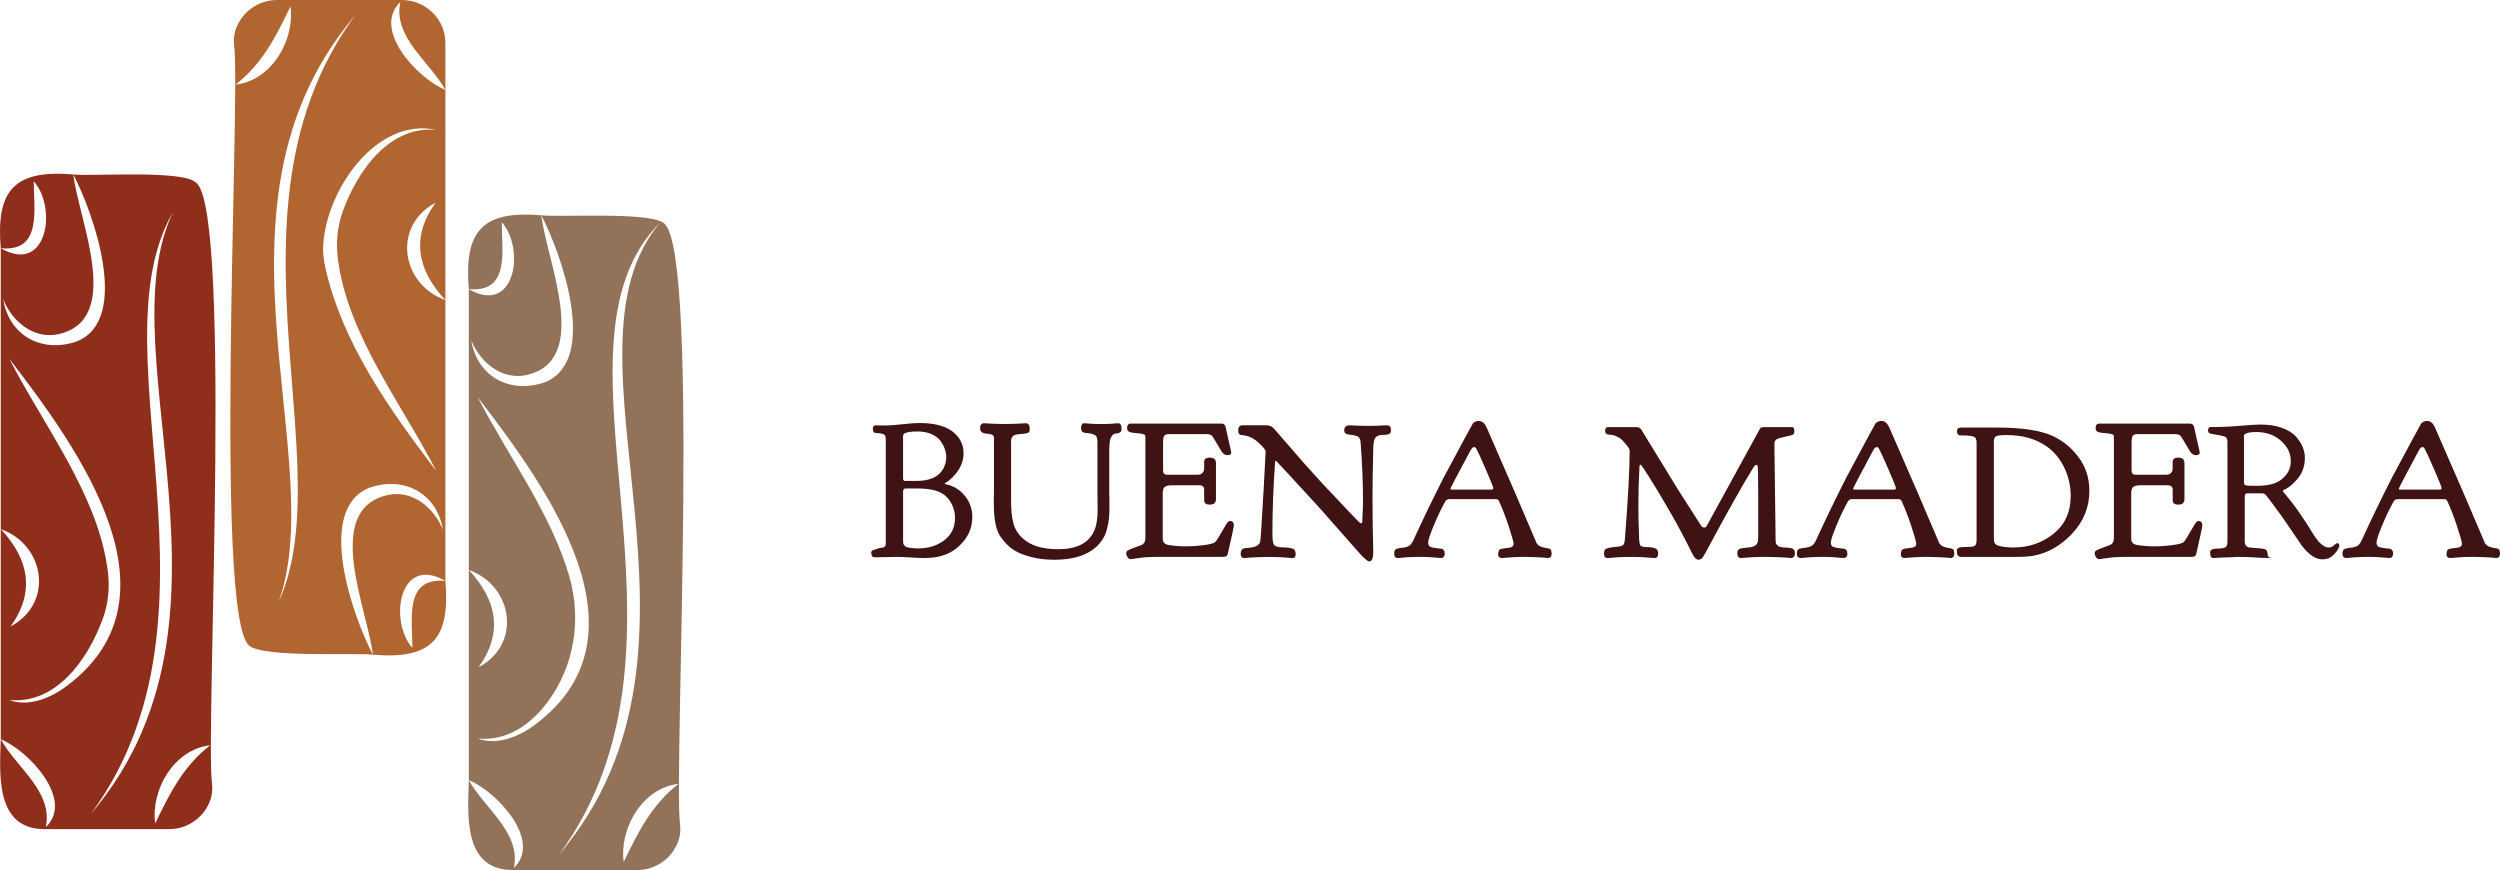 <?xml version="1.0" encoding="UTF-8"?>
<svg id="Capa_2" data-name="Capa 2" xmlns="http://www.w3.org/2000/svg" viewBox="0 0 2759.55 960.31">
  <defs>
    <style>
      .cls-1 {
        fill: #3f1214;
      }

      .cls-2 {
        fill: #902e1c;
      }

      .cls-3 {
        fill: #b16531;
      }

      .cls-4 {
        fill: #927259;
      }
    </style>
  </defs>
  <g id="Capa_1-2" data-name="Capa 1">
    <g>
      <g>
        <path class="cls-2" d="m212.61,200.42c-123.81,145.47,84.44,466.68-112.21,697.88,173.45-236.19-23.68-557.93,115.66-696.96-15.31-14.07-115.56-6.47-135.17-8.79,21.53,40.95,64.24,159.76,4.12,184.22-38.73,13.58-75.01-6.33-81.44-46.29,9.75,24.17,33.31,44.08,60.41,38.47,72.98-15.64,22.72-126.47,16.91-176.4C15.2,186.95-4.5,210.64.83,273.96c46.06,4.63,36.34-43.3,36.42-73.87,26.33,29.77,14.6,103.62-36.42,73.87v310.07c49.2,17.5,58.76,82.1,10.84,107.43,27.37-38.02,20.36-74.27-10.84-107.43v231.93c30.06,12.23,81.66,66.48,49.79,96.98,8.12-39.03-32.47-65.65-49.79-96.98-1.1,37.56-6.6,99.2,48.2,99.25,0,0,137.51,0,137.51,0,21.9,0,40.5-14.55,46.31-34.31,1.62-5.51,1.76-11.32,1.06-17.01-7.27-58.47,24.37-667.67-21.3-663.48ZM67.86,761.39c-16.55,10.74-38.36,18.57-57.64,11.31,51.38,4.8,86.42-43.82,103.14-89.42,6-16.35,7.89-33.95,5.84-51.25-10.05-84.73-70.63-161.29-108.98-236.11,76.35,99.42,199.24,267.12,57.64,365.47Zm103.41,147.55c-4.89-37.28,20.8-81.75,60.74-86.3-30.01,23.26-44.9,53.71-60.74,86.3Z"/>
        <path class="cls-4" d="m729.05,245.18c-123.83,145.45,84.61,466.93-111.95,698.11,0,0-.01,0,0,0,173.36-236.17-27.4-559.1,111.96-698.1,0,0,7.18,3.69,3.17.75-16.77-12.3-115.08-5.97-134.72-8.29,0,0,0,0,0,0,21.54,40.96,64.33,159.76,4.12,184.22-38.73,13.65-75-6.31-81.46-46.24,0,0,0,0,0,0,9.77,24.16,33.32,44.04,60.41,38.43,73.02-15.6,22.72-126.46,16.91-176.4,0,0,0,0,0,0-65.75-5.61-85.3,17.96-80.01,81.41,0,0,0,0,0,0,46.01,4.6,36.27-43.32,36.35-73.86,0,0,0,0,0,0,26.3,29.71,14.62,103.61-36.36,73.87,0,0,0,0,0,0v310.06s0,0,0,0c49.12,17.5,58.7,82.1,10.79,107.42,0,0,0,0,0,0,27.36-38.02,20.34-74.17-10.77-107.41,0,0,0,0,0,0v231.92s0,0,0,0c29.99,12.23,81.59,66.47,49.74,96.97,0,0,0,0,0,0,8.13-39-32.51-65.62-49.73-96.95,0,0,0,0,0,0-1.08,37.53-6.63,99.18,48.14,99.24,0,0,137.77,0,137.77,0,21.8,0,40.33-14.57,46.12-34.35,1.61-5.51,1.75-11.32,1.04-17.01-7.28-58.5,24.18-667.93-21.5-663.78,0,0,0,0,0,0Zm-144.08,558.73c-16.48,10.74-38.36,18.57-57.64,11.31,32.22,3.01,58.02-14.99,76.9-40.07,29.85-39.66,37.93-91.58,24.09-139.25-20.22-69.64-68.53-134.14-100.97-197.41,0,0,0-.01,0,0,76.36,99.42,199.19,267.1,57.61,365.43Zm103.48,147.54c-4.96-37.27,20.72-81.72,60.65-86.28,0,0,0,0,0,0-29.99,23.26-44.89,53.7-60.64,86.27,0,0,0,0,0,0Z"/>
        <path class="cls-3" d="m491.65,47.45c0-26.1-21.6-47.45-48-47.45h-137.77c-21.84,0-40.43,14.54-46.25,34.29-1.63,5.52-1.77,11.34-1.07,17.04,7.17,58.53-24.79,667.02,20.65,662.88,123.85-145.57-83.81-466.05,112.83-697.29-173.39,236.27,21.96,556.42-117.38,695.47,15.37,13.92,117.35,7.99,136.97,10.28-21.54-40.89-64.33-159.71-4.19-184.17,38.74-13.65,75.03,6.33,81.46,46.29-9.76-24.18-33.32-44.16-60.43-38.47-72.98,15.6-22.72,126.5-16.84,176.35,65.79,5.59,85.33-18.09,80.02-81.42-46.09-4.42-36.25,43.34-36.43,73.95-26.2-29.75-14.71-103.49,36.43-73.95v-310.03c-49.16-17.48-58.79-82.05-10.84-107.44-27.45,38.03-20.3,74.25,10.84,107.44V99.27c-30.07-12.23-81.61-66.49-49.8-96.99-8.04,39.01,32.51,65.64,49.8,96.99v-51.81Zm-231.72,45.96c30.01-23.26,44.9-53.71,60.74-86.3,4.89,37.28-20.8,81.75-60.74,86.3Zm221.79,49.94c-51.31-4.79-86.32,43.64-103.07,89.2-6.06,16.49-7.97,34.24-5.88,51.68,10.15,84.66,70.61,161.13,108.95,235.9-51.37-67.78-103.75-140.74-122.67-224.87-1.85-8.24-2.76-16.68-2.25-25.1,3.71-61.38,59.1-141.04,124.92-126.81Z"/>
      </g>
      <g>
        <path class="cls-1" d="m977.5,469.63c4.33,0,10.59-.45,18.76-1.35,8.17-.9,14.36-1.35,18.56-1.35,15.49,0,27.36,2.86,35.59,8.6,8.79,6.43,13.19,14.68,13.19,24.75,0,6.55-1.89,12.75-5.67,18.61-3.78,5.85-8.67,10.66-14.69,14.42l-.63.56c0,.13.27.32.83.57,8.4,1.49,15.46,5.62,21.2,12.4,5.74,6.78,8.61,14.7,8.61,23.78s-2.72,17.79-8.17,24.97c-5.45,7.17-11.8,12.36-19.07,15.56-7.12,3.2-15.71,4.81-25.77,4.81-3.37,0-8.29-.21-14.75-.62-6.46-.42-11.37-.62-14.75-.62-2.37,0-6.19.07-11.47.21-5.28.14-9.59.21-12.93.21h-.42c-.83,0-1.49-.07-1.98-.19-.49-.13-.98-.58-1.46-1.35-.49-.77-.73-1.86-.73-3.28,0-1.54.51-2.51,1.52-2.89,1.01-.39,3.47-1.2,7.37-2.45,1.21-.14,2.15-.27,2.83-.42.94-.13,1.65-.3,2.12-.51s.94-.62,1.41-1.24c.47-.62.71-1.48.71-2.58v-115.68c0-2.62-.71-4.3-2.11-5.06-1.41-.76-3.92-1.27-7.54-1.55h-1c-2.42,0-3.62-1.69-3.62-5.08,0-2.29,1.26-3.43,3.77-3.43.14,0,.63.03,1.47.1s2.06.1,3.67.1h5.14Zm67,35.29c0-2.95-.49-5.93-1.47-8.95-.98-3.02-2.58-6.07-4.81-9.17-2.23-3.08-5.54-5.62-9.93-7.58-4.39-1.97-9.51-2.95-15.37-2.95-7.95,0-12.96.84-15.05,2.53-.7.56-1.05,1.48-1.05,2.74v46.58c0,1.83.76,2.74,2.3,2.74h12.33c15.05,0,25.01-4.57,29.89-13.71,2.09-4.21,3.14-8.29,3.14-12.23Zm-31.15,100.45c11.3,0,20.92-2.98,28.88-8.95,7.95-5.96,11.93-14.22,11.93-24.78,0-6.99-2.05-13.47-6.17-19.43-4.11-5.96-10.49-9.83-19.14-11.62-4.6-.96-10.6-1.44-17.99-1.44h-10.88c-2.09,0-3.14,1.1-3.14,3.29v54.29c0,1.51.1,2.67.31,3.5.21.83.8,1.68,1.78,2.57.97.89,2.44,1.47,4.39,1.74,4.18.55,7.53.83,10.03.83Z"/>
        <path class="cls-1" d="m1238.07,473.36c0,2.11-.72,3.51-2.15,4.18-1.43.68-2.96,1.02-4.58,1.02s-3.15,1.15-4.58,3.44c-1.43,2.29-2.15,6-2.15,11.13,0,.28-.03.7-.1,1.25-.07.56-.1.9-.1,1.04v48.14c0,1.11.03,2.77.11,4.98.07,2.21.1,3.87.1,4.98v6.85c0,4.57-.18,8.61-.54,12.14-.35,3.53-1.14,7.58-2.35,12.14-1.22,4.57-3.21,8.78-5.99,12.66-2.78,3.87-6.31,7.26-10.59,10.17-10.13,6.92-23.9,10.37-41.31,10.37-9.61,0-18.29-1.03-26.02-3.1-7.73-2.07-13.72-4.44-17.97-7.13-4.25-2.69-7.98-5.93-11.18-9.72-3.2-3.79-5.33-6.82-6.38-9.1-1.04-2.27-1.91-4.65-2.61-7.14-1.81-6.48-2.71-15.51-2.71-27.08,0-1.8.03-4.51.1-8.12.07-3.61.11-6.32.11-8.12v-53.73c0-.83-.04-1.56-.11-2.18-.07-.62-.32-1.11-.76-1.46-.43-.34-.72-.66-.86-.94-.15-.28-.65-.49-1.52-.62s-1.4-.24-1.62-.31c-.22-.07-.93-.18-2.16-.32-1.22-.14-1.98-.21-2.27-.21-4.03-.61-6.04-2.49-6.04-5.66,0-3.84,1.47-5.75,4.41-5.75.42,0,1.54.07,3.36.21,1.82.14,4.38.28,7.67.42,3.29.14,6.83.21,10.61.21h1.26c4.06,0,7.84-.07,11.35-.21,3.5-.14,6.23-.28,8.19-.42,1.96-.14,3.15-.21,3.57-.21,2.91,0,4.37,2.07,4.37,6.21,0,1.21-.14,2.2-.43,2.95s-.89,1.29-1.82,1.59c-.93.31-1.79.53-2.57.66-.79.14-2.11.28-3.97.42-1.86.14-3.42.28-4.71.42-4.72.56-7.07,3.05-7.07,7.5v66.63c0,9.44.84,17.42,2.52,23.95,1.68,6.53,5.26,12.22,10.73,17.07,8.56,7.78,21.46,11.67,38.72,11.67,20.05,0,33.17-6.46,39.34-19.37,2.81-5.83,4.21-13.74,4.21-23.74v-2.91c0-1.52-.03-3.75-.1-6.66-.07-2.91-.1-5.14-.1-6.66v-57.89c0-2.49-.2-4.48-.6-5.93-.4-1.46-1.42-2.53-3.07-3.23-1.66-.69-2.88-1.11-3.67-1.25s-2.91-.42-6.35-.83c-2.91-.31-4.37-2.07-4.37-5.29,0-3.53,1.25-5.29,3.75-5.29.27,0,1.19.07,2.77.21,1.58.14,3.69.29,6.32.46,2.64.17,5.76.25,9.38.25s6.77-.09,9.44-.25c2.67-.17,4.82-.32,6.43-.46,1.61-.14,2.54-.21,2.81-.21,2.54,0,3.82,2.07,3.82,6.21Z"/>
        <path class="cls-1" d="m1335.46,505.13c4.5,0,6.74,2.03,6.74,6.09v39.7c0,4.06-2.25,6.09-6.74,6.09-4.18,0-6.27-1.57-6.27-4.7v-11.76c0-3.28-1.89-4.92-5.67-4.92h-29.6c-1.54,0-2.8.07-3.78.21-.98.14-2.07.45-3.25.94-1.19.49-2.07,1.36-2.62,2.62-.56,1.26-.84,2.86-.84,4.82v49.23c0,1.54.11,2.76.32,3.66.21.91.84,1.82,1.89,2.73,1.05.9,2.55,1.5,4.52,1.78,6.3.98,13.01,1.47,20.15,1.47,4.76,0,10.64-.42,17.63-1.26,7-.83,11.41-1.96,13.23-3.35,1.26-.98,3.78-4.85,7.56-11.63,3.78-6.77,6.23-10.51,7.35-11.21.84-.42,1.54-.63,2.1-.63.98,0,1.85.42,2.62,1.26.77.83,1.15,2.02,1.15,3.55v.21c0,1.25-2.17,11.42-6.51,30.51-.28,1.67-.88,2.79-1.79,3.34s-2.49.83-4.72.83h-73.9c-6.44,0-12.42.42-17.95,1.25-5.53.83-8.43,1.25-8.71,1.25-1.68,0-2.98-.8-3.89-2.39-.91-1.59-1.37-2.87-1.37-3.84,0-1.52.56-2.63,1.68-3.33,1.12-.69,3.91-1.87,8.4-3.54,2.52-.97,4.62-1.73,6.3-2.28,3.22-1.11,4.83-3.88,4.83-8.31v-110.89c0-1.52-.35-2.49-1.05-2.91s-2.31-.83-4.83-1.25c-1.26-.14-2.8-.28-4.62-.43s-3.18-.3-4.09-.45c-.91-.15-1.86-.41-2.84-.78-.98-.37-1.68-.9-2.1-1.59s-.63-1.66-.63-2.91c0-3.18,1.4-4.77,4.2-4.77h99.85c2.38,0,3.92,1.18,4.62,3.55.56,2.65,1.36,6.34,2.41,11.08,1.05,4.74,1.96,8.74,2.73,12.01.77,3.27,1.15,5.05,1.15,5.33,0,1.94-1.47,2.91-4.41,2.91-2.24,0-4.27-1.23-6.09-3.7-6.3-10.83-9.88-16.73-10.73-17.69-1.28-1.23-3.35-1.85-6.19-1.85h-41.24c-2.85,0-4.67.69-5.45,2.08-.78,1.38-1.17,3.39-1.17,6.02v31.96c0,3.18,1.39,4.77,4.2,4.77h32.96c1.54,0,2.8-.11,3.78-.32.98-.21,1.96-.89,2.94-2.04.98-1.14,1.47-2.79,1.47-4.94v-6.87c0-3.15,2.09-4.72,6.27-4.72Z"/>
        <path class="cls-1" d="m1397,499.4v-.82c0-1.93-2.38-5.02-7.14-9.28-5.6-5.5-11.97-8.52-19.1-9.07-2.66,0-3.99-1.69-3.99-5.06,0-3.82,1.61-5.73,4.83-5.73h26.46c3.5,0,6.36,1.39,8.61,4.19l33.59,38.62,19.74,21.8c26.31,28.04,40.03,42.41,41.15,43.09.28.27.56.41.84.41,1.17,0,1.76-.69,1.76-2.06,0-1.65.08-4.02.25-7.11.17-3.1.29-5.92.38-8.46.08-2.54.13-4.92.13-7.11,0-18.97-.84-39.94-2.52-62.89-.14-4.12-1.1-6.73-2.88-7.83-1.78-1.1-5.33-1.92-10.67-2.47-3.15-.44-4.72-2.06-4.72-4.87,0-1.32.49-2.54,1.47-3.64.98-1.11,2.59-1.66,4.83-1.66.28,0,1.29.04,3.04.11,1.75.07,4.2.19,7.35.34,3.15.15,6.54.22,10.18.22s6.96-.07,9.97-.22c3.01-.15,5.39-.26,7.14-.34,1.75-.07,2.76-.11,3.04-.11,3.08,0,4.62,1.69,4.62,5.07,0,1.17-.14,2.13-.42,2.86-.28.74-.84,1.29-1.68,1.66s-1.51.59-1.99.66c-.49.07-1.44.15-2.84.22-1.4.07-2.38.11-2.94.11-3.64.27-6.12,1.37-7.45,3.3-1.33,1.93-2.07,5.71-2.2,11.34-.56,23.92-.84,42.2-.84,54.85,0,10.52.07,20.28.21,29.28.14,9,.28,16.02.42,21.08.14,5.05.21,8.13.21,9.24,0,7.07-1.47,10.61-4.41,10.61-1.76,0-5.4-3.09-10.92-9.26l-44.51-50.43c-31.49-34.36-47.38-51.55-47.66-51.55l-.84.82c-1.96,28.87-2.94,53.89-2.94,75.06v5.98c0,5.63.56,9.28,1.68,10.93,1.12,1.65,3.85,2.62,8.19,2.89,5.32,0,9.66.52,13.02,1.57,1.82.9,2.73,2.93,2.73,6.08,0,2.79-1.19,4.18-3.57,4.18-.14,0-.71-.04-1.68-.1-.98-.07-2.27-.17-3.89-.31-1.61-.14-3.46-.28-5.56-.42-2.1-.14-4.48-.24-7.14-.31-2.66-.07-5.32-.1-7.98-.1-4.2,0-8.4.1-12.6.31-4.2.21-7.56.38-10.08.52l-3.78.42c-2.94,0-4.41-1.47-4.41-4.4,0-3.36,1.05-5.42,3.15-6.19.84-.27,2.76-.51,5.77-.71,3.01-.2,5.6-.75,7.77-1.65,2.17-.9,3.74-2.37,4.72-4.43.56-1.37,1.89-21.11,3.99-59.18.84-16.22,1.54-29.56,2.1-40.01Z"/>
        <path class="cls-1" d="m1566.42,614.72c-2.38,0-4.76.03-7.14.1-2.38.07-4.48.17-6.3.31-1.82.14-3.43.27-4.83.42-1.4.14-2.52.24-3.36.31-.84.07-1.33.1-1.47.1-2.94,0-4.41-1.54-4.41-4.63,0-.73.03-1.36.1-1.87.07-.51.21-.99.42-1.44.21-.44.38-.81.52-1.1.14-.29.45-.55.95-.77.49-.22.8-.37.94-.44.14-.07.59-.18,1.37-.32.77-.14,1.26-.24,1.47-.32.21-.07.84-.18,1.89-.32,1.05-.14,1.71-.21,2-.21,3.36-.41,5.88-1.27,7.56-2.57,1.68-1.3,3.29-3.79,4.83-7.49,10.08-22.02,21-44.57,32.75-67.65,20.71-38.7,31.42-58.53,32.12-59.5.28-.27.7-.62,1.26-1.04,1.54-1.1,3.29-1.66,5.25-1.66,3.78,0,6.79,2.71,9.02,8.12l30.86,70.83c15.67,36.94,23.65,55.62,23.93,56.03,1.54,2.19,3.6,3.63,6.19,4.31,2.59.68,4.83,1.17,6.72,1.45,1.89.29,2.97,1.16,3.25,2.63.28,1.18.42,2.21.42,3.09,0,3.24-1.47,4.85-4.41,4.85l-3.57-.42c-2.38-.14-5.57-.31-9.55-.52-3.99-.21-7.87-.31-11.65-.31-4.62,0-8.82.1-12.6.31-3.78.21-6.75.42-8.92.62-2.17.21-3.47.31-3.89.31-2.94,0-4.41-1.25-4.41-3.75,0-.73.03-1.39.1-1.98.07-.59.21-1.14.42-1.66.21-.51.34-.92.42-1.21.07-.29.38-.59.94-.88.56-.29.98-.47,1.26-.55.28-.07.84-.18,1.68-.33.84-.15,1.5-.25,2-.33.49-.07,1.37-.18,2.62-.31,1.26-.14,2.31-.28,3.15-.42,2.94-.54,4.41-1.91,4.41-4.1,0-2.05-1.72-8.31-5.14-18.78-3.43-10.47-7.11-20.01-11.03-28.63-.56-1.37-1.82-2.05-3.78-2.05h-50.6c-2.24,0-3.85.82-4.83,2.46-4.9,8.89-9.27,18.09-13.12,27.6-3.85,9.51-5.77,15.43-5.77,17.75,0,2.46.81,4.07,2.42,4.82,1.61.76,4.44,1.34,8.5,1.75,1.26,0,2.17.07,2.73.21,3.08.29,4.62,2.13,4.62,5.52s-1.54,4.86-4.62,4.86c-.42,0-1.64-.1-3.67-.31-2.03-.21-4.83-.42-8.4-.62-3.57-.21-7.45-.31-11.65-.31Zm79.99-74.31c1.26,0,1.89-.55,1.89-1.66s-2.76-8.02-8.29-20.76c-5.53-12.73-9.07-20.41-10.6-23.04-.56-.97-1.33-1.45-2.31-1.45-1.26,0-2.59,1.25-3.99,3.74-14.7,27.4-22.04,41.44-22.04,42.14s.42,1.04,1.26,1.04h44.09Z"/>
        <path class="cls-1" d="m1921.76,615.97c-2.73,0-4.09-1.83-4.09-5.48,0-2.3.77-3.79,2.33-4.48,1.55-.69,4.02-1.17,7.41-1.45,2.26-.14,4.06-.34,5.4-.62,1.34-.27,2.68-.75,4.02-1.44,1.35-.68,2.33-1.75,2.97-3.19.64-1.44.95-3.26.95-5.45v-45.7c0-21.27-.21-32.52-.63-33.76-.14-.82-.64-1.24-1.47-1.24-.98,0-1.96.83-2.94,2.47-5.47,8.64-12.65,20.89-21.55,36.74-8.9,15.85-16.65,29.96-23.24,42.33-6.59,12.37-10.37,19.21-11.35,20.52-1.4,1.74-3.01,2.62-4.84,2.62-2.52,0-5.05-2.76-7.57-8.27-7.01-14.45-15.04-29.51-24.08-45.15-9.04-15.65-16.44-28-22.18-37.05-5.75-9.06-8.97-13.79-9.67-14.21-.14-.14-.35-.21-.63-.21-.56,0-.84.34-.84,1.03-.84,14.82-1.26,29.44-1.26,43.85,0,11.94.28,24.5.84,37.67.29,3.98.86,6.31,1.71,7,1.43.96,3.82,1.44,7.18,1.44s6.21.42,8.57,1.25c2.35.83,3.54,2.68,3.54,5.54,0,3.5-1.31,5.25-3.91,5.25-.15,0-.73-.04-1.74-.1-1.01-.07-2.35-.17-4.02-.31-1.66-.14-3.48-.28-5.44-.42-1.96-.14-4.31-.24-7.04-.31-2.73-.07-5.33-.1-7.79-.1s-5.06.03-7.81.1c-2.75.07-5.11.17-7.08.31-1.97.14-3.77.27-5.39.42-1.62.14-2.93.24-3.91.31-.99.07-1.55.1-1.69.1-2.67,0-4.01-1.67-4.01-5.02,0-1.05.1-1.92.32-2.6.21-.68.57-1.28,1.07-1.81.5-.53,1-.9,1.5-1.13.5-.23,1.31-.46,2.45-.68,1.14-.23,2.1-.42,2.89-.56.78-.15,2.03-.29,3.74-.43,1.71-.14,3.13-.28,4.28-.41,1.14-.14,2.14-.38,3-.72.85-.34,1.49-.68,1.92-1.03.42-.34.78-.96,1.07-1.85.28-.89.46-1.58.54-2.06.07-.48.18-1.37.32-2.68.14-1.3.21-2.23.21-2.78,3.36-43.23,5.04-74.66,5.04-94.28,0-1.65-.78-3.43-2.33-5.36-.13-.14-1.03-1.2-2.71-3.19-1.68-1.99-3.08-3.5-4.2-4.53-1.12-1.03-2.94-2.13-5.46-3.29-2.52-1.17-5.25-1.75-8.19-1.75-2.8-.4-4.2-1.69-4.2-3.85,0-1.35.24-2.4.73-3.14.49-.74.94-1.15,1.36-1.22.42-.07.98-.1,1.68-.1h30.73c2.49,0,4.28.88,5.38,2.63l40.8,66.64,25.02,39.08c.84,1.65,2.1,2.47,3.79,2.47,1.26,0,2.24-.75,2.94-2.26l58.44-106.73c.69-1.21,1.93-1.82,3.74-1.82h31.15c.7,0,1.22.03,1.58.1.34.07.7.47,1.05,1.22s.53,1.79.53,3.13c0,1.08-.18,1.96-.53,2.63-.35.68-1.05,1.22-2.1,1.63s-2.14.72-3.25.93c-1.12.21-2.73.55-4.83,1.03-2.1.48-4.13,1-6.09,1.54-3.5.82-5.25,2.88-5.25,6.17.27,23.33.52,43.03.73,59.09.21,16.06.34,26.66.42,31.8.07,5.15.1,9.02.1,11.63v1.44c0,2.33.07,4.01.21,5.04.14,1.03.78,2.1,1.91,3.19,1.13,1.1,2.9,1.79,5.3,2.05.99.14,2.23.24,3.71.31,1.48.07,2.58.14,3.29.22.71.08,1.55.19,2.54.34.99.15,1.66.38,2.02.68.35.3.78.68,1.27,1.14.49.46.81,1.03.95,1.71.14.68.21,1.48.21,2.4,0,1.54-.42,2.75-1.26,3.66-.84.9-1.9,1.36-3.16,1.36l-4-.42c-2.67-.14-6.21-.31-10.64-.52-4.42-.21-8.81-.31-13.16-.31-2.8,0-5.59.03-8.38.1-2.79.07-5.23.17-7.32.31-2.09.14-4.01.27-5.76.42-1.74.14-3.12.24-4.13.31-1,.07-1.58.1-1.72.1Z"/>
        <path class="cls-1" d="m2010.88,614.72c-2.38,0-4.76.03-7.14.1-2.38.07-4.48.17-6.3.31-1.82.14-3.43.27-4.83.42-1.4.14-2.52.24-3.36.31-.84.07-1.33.1-1.47.1-2.94,0-4.41-1.54-4.41-4.63,0-.73.03-1.36.1-1.87.07-.51.21-.99.42-1.44.21-.44.38-.81.52-1.1.14-.29.45-.55.95-.77.49-.22.8-.37.94-.44.14-.07.59-.18,1.37-.32.77-.14,1.26-.24,1.47-.32.21-.07.84-.18,1.89-.32,1.05-.14,1.71-.21,2-.21,3.36-.41,5.88-1.27,7.56-2.57,1.68-1.3,3.29-3.79,4.83-7.49,10.08-22.02,21-44.57,32.75-67.65,20.71-38.7,31.42-58.53,32.12-59.5.28-.27.7-.62,1.26-1.04,1.54-1.1,3.29-1.66,5.25-1.66,3.78,0,6.79,2.71,9.02,8.12l30.86,70.83c15.67,36.94,23.65,55.62,23.93,56.03,1.54,2.19,3.6,3.63,6.19,4.31,2.59.68,4.83,1.17,6.72,1.45,1.89.29,2.97,1.16,3.25,2.63.28,1.18.42,2.21.42,3.09,0,3.24-1.47,4.85-4.41,4.85l-3.57-.42c-2.38-.14-5.57-.31-9.55-.52-3.99-.21-7.87-.31-11.65-.31-4.62,0-8.82.1-12.6.31-3.78.21-6.75.42-8.92.62-2.17.21-3.47.31-3.89.31-2.94,0-4.41-1.25-4.41-3.75,0-.73.03-1.39.1-1.98.07-.59.21-1.14.42-1.66.21-.51.34-.92.42-1.21.07-.29.38-.59.94-.88.56-.29.98-.47,1.26-.55.28-.07.84-.18,1.68-.33.84-.15,1.5-.25,2-.33.49-.07,1.37-.18,2.62-.31,1.26-.14,2.31-.28,3.15-.42,2.94-.54,4.41-1.91,4.41-4.1,0-2.05-1.72-8.31-5.14-18.78-3.43-10.47-7.11-20.01-11.03-28.63-.56-1.37-1.82-2.05-3.78-2.05h-50.6c-2.24,0-3.85.82-4.83,2.46-4.9,8.89-9.27,18.09-13.12,27.6-3.85,9.51-5.77,15.43-5.77,17.75,0,2.46.81,4.07,2.42,4.82,1.61.76,4.44,1.34,8.5,1.75,1.26,0,2.17.07,2.73.21,3.08.29,4.62,2.13,4.62,5.52s-1.54,4.86-4.62,4.86c-.42,0-1.64-.1-3.67-.31-2.03-.21-4.83-.42-8.4-.62-3.57-.21-7.45-.31-11.65-.31Zm79.99-74.31c1.26,0,1.89-.55,1.89-1.66s-2.76-8.02-8.29-20.76c-5.53-12.73-9.07-20.41-10.6-23.04-.56-.97-1.33-1.45-2.31-1.45-1.26,0-2.59,1.25-3.99,3.74-14.7,27.4-22.04,41.44-22.04,42.14s.42,1.04,1.26,1.04h44.09Z"/>
        <path class="cls-1" d="m2160.15,475.97c0-2.7,1.6-4.05,4.8-4.05h38.77c27.79,0,48.42,3.08,61.91,9.24,11.54,5.35,21.19,13.29,28.97,23.83,7.78,10.55,11.68,22.8,11.68,36.77,0,17.88-6.26,33.54-18.76,46.98-12.51,13.44-26.9,21.69-43.15,24.73-5,.83-11.32,1.25-18.97,1.25h-60.45c-3.34,0-5-2.05-5-6.14,0-.85.07-1.52.21-2.01.14-.49.45-.92.95-1.27.49-.35.98-.63,1.47-.85.49-.21,1.26-.35,2.31-.42s2-.14,2.84-.21,2.1-.1,3.78-.1,3.15-.07,4.41-.21c2.38-.14,3.96-.8,4.72-1.97.77-1.17,1.15-3.07,1.15-5.7v-107.34c0-3.45-.94-5.59-2.83-6.42-1.89-.83-5.64-1.32-11.23-1.45h-3.57c-2.66,0-3.99-1.55-3.99-4.67Zm62.14,128.37c17.07,0,31.91-5.08,44.51-15.23,12.6-10.15,18.9-24.07,18.9-41.76,0-10.49-2.24-20.61-6.72-30.35-4.48-9.74-10.85-17.65-19.1-23.73-12.18-8.7-27.08-13.05-44.72-13.05-6.02,0-9.9.42-11.65,1.25-1.75.83-2.62,2.62-2.62,5.38v107.96c0,2.62.56,4.52,1.68,5.7,1.12,1.17,3.15,2.04,6.09,2.59,4.62.83,9.17,1.24,13.65,1.24Z"/>
        <path class="cls-1" d="m2404.51,505.13c4.5,0,6.74,2.03,6.74,6.09v39.7c0,4.06-2.25,6.09-6.74,6.09-4.18,0-6.27-1.57-6.27-4.7v-11.76c0-3.28-1.89-4.92-5.67-4.92h-29.6c-1.54,0-2.8.07-3.78.21-.98.14-2.07.45-3.25.94-1.19.49-2.07,1.36-2.62,2.62-.56,1.26-.84,2.86-.84,4.82v49.23c0,1.54.11,2.76.32,3.66.21.91.84,1.82,1.89,2.73,1.05.9,2.55,1.5,4.52,1.78,6.3.98,13.01,1.47,20.15,1.47,4.76,0,10.64-.42,17.63-1.26,7-.83,11.41-1.96,13.23-3.35,1.26-.98,3.78-4.85,7.56-11.63,3.78-6.77,6.23-10.51,7.35-11.21.84-.42,1.54-.63,2.1-.63.98,0,1.85.42,2.62,1.26.77.83,1.15,2.02,1.15,3.55v.21c0,1.25-2.17,11.42-6.51,30.51-.28,1.67-.88,2.79-1.79,3.34s-2.49.83-4.72.83h-73.9c-6.44,0-12.42.42-17.95,1.25-5.53.83-8.43,1.25-8.71,1.25-1.68,0-2.98-.8-3.89-2.39-.91-1.59-1.37-2.87-1.37-3.84,0-1.52.56-2.63,1.68-3.33,1.12-.69,3.91-1.87,8.4-3.54,2.52-.97,4.62-1.73,6.3-2.28,3.22-1.11,4.83-3.88,4.83-8.31v-110.89c0-1.52-.35-2.49-1.05-2.91s-2.31-.83-4.83-1.25c-1.26-.14-2.8-.28-4.62-.43s-3.18-.3-4.09-.45c-.91-.15-1.86-.41-2.84-.78-.98-.37-1.68-.9-2.1-1.59-.42-.69-.63-1.66-.63-2.91,0-3.18,1.4-4.77,4.2-4.77h99.85c2.38,0,3.92,1.18,4.62,3.55.56,2.65,1.36,6.34,2.41,11.08,1.05,4.74,1.96,8.74,2.73,12.01.77,3.27,1.15,5.05,1.15,5.33,0,1.94-1.47,2.91-4.41,2.91-2.24,0-4.27-1.23-6.09-3.7-6.3-10.83-9.88-16.73-10.73-17.69-1.28-1.23-3.35-1.85-6.19-1.85h-41.24c-2.85,0-4.67.69-5.45,2.08-.78,1.38-1.17,3.39-1.17,6.02v31.96c0,3.18,1.39,4.77,4.2,4.77h32.96c1.54,0,2.8-.11,3.78-.32.98-.21,1.96-.89,2.94-2.04.98-1.14,1.47-2.79,1.47-4.94v-6.87c0-3.15,2.09-4.72,6.27-4.72Z"/>
        <path class="cls-1" d="m2495.23,468.6c8.91,0,16.72,1.21,23.43,3.62,6.71,2.42,11.81,5.53,15.31,9.32,3.5,3.8,6.06,7.7,7.71,11.7,1.64,4.01,2.47,8.08,2.47,12.22,0,9.13-2.74,16.88-8.24,23.25-5.49,6.37-10.52,10.38-15.07,12.04-.7.45-1.05.82-1.05,1.12s.14.6.42.9c7.56,8.95,13.94,17.26,19.12,24.94,5.18,7.68,9.28,14.01,12.29,18.99,3.01,4.98,5.49,8.58,7.45,10.79,4.06,4.57,7.9,6.85,11.55,6.85,2.1,0,3.99-.8,5.67-2.39,1.68-1.59,2.87-2.39,3.57-2.39,1.54,0,2.31.83,2.31,2.49,0,2.35-1.79,5.5-5.35,9.44-3.57,3.94-8.09,5.92-13.54,5.92-7.28,0-14.84-5.12-22.67-15.36l-20.61-30.3c-12.18-16.88-18.83-25.67-19.94-26.36-.7-.55-1.89-.83-3.57-.83h-15.75c-1.96,0-2.94,1.04-2.94,3.11v49.82c0,4.15,1.82,6.43,5.46,6.85,1.25.14,2.72.28,4.4.42,1.68.14,2.97.24,3.89.31.91.07,1.96.14,3.15.21,1.19.07,2.1.17,2.73.31.63.14,1.33.31,2.1.52s1.33.45,1.68.73c.35.28.66.66.94,1.14s.49,1,.63,1.56c.14.55.21,1.17.21,1.87,0,3.04,1.74,4.57,5.21,4.57.17,0-1.9-.04-6.19-.1-4.29-.07-7.31-.17-9.06-.31-1.75-.14-3.73-.28-5.95-.42-2.22-.14-4.76-.24-7.63-.31-2.87-.07-5.7-.1-8.5-.1s-3.96.03-3.47.1c.49.07-1.95.17-7.31.31-5.37.14-8.95.27-10.77.42-1.81.14-3.23.24-4.23.31-1.01.07-1.59.1-1.72.1-2.52,0-3.78-1.94-3.78-5.81,0-.55.03-1.04.11-1.45.07-.42.21-.76.42-1.04.21-.28.42-.52.63-.73.21-.21.56-.38,1.05-.52s.95-.28,1.37-.42,1.05-.24,1.88-.31c.84-.07,1.54-.1,2.1-.1s1.44-.03,2.62-.1c1.19-.07,2.2-.17,3.05-.31,2.37-.28,3.95-1,4.72-2.18s1.16-2.94,1.16-5.29v-109.8c0-3.18-.91-5.16-2.73-5.92-1.82-.76-6.93-1.83-15.33-3.22-2.24-.42-3.36-1.59-3.36-3.53,0-2.63.98-3.94,2.94-3.94h7.35c6.72,0,15.26-.45,25.61-1.35,10.36-.9,17.71-1.35,22.04-1.35Zm33.38,40.35c0-8.63-3.64-16.13-10.92-22.5-7.28-6.37-16.24-9.55-26.88-9.55-6.58,0-10.85.76-12.81,2.27-.84.55-1.26,1.65-1.26,3.3v.21l.21.41v49.48c0,1.78.7,2.84,2.1,3.18,1.4.34,5.39.51,11.97.51,8.12,0,14.77-.96,19.95-2.87,4.89-1.92,9.06-5,12.49-9.24,3.42-4.24,5.14-9.31,5.14-15.2Z"/>
        <path class="cls-1" d="m2613.22,614.72c-2.38,0-4.76.03-7.14.1-2.38.07-4.48.17-6.3.31-1.82.14-3.43.27-4.83.42-1.4.14-2.52.24-3.36.31-.84.07-1.33.1-1.47.1-2.94,0-4.41-1.54-4.41-4.63,0-.73.03-1.36.1-1.87s.21-.99.42-1.44c.21-.44.38-.81.52-1.1.14-.29.45-.55.95-.77.49-.22.8-.37.94-.44.14-.07.59-.18,1.37-.32.77-.14,1.26-.24,1.47-.32.21-.07.84-.18,1.89-.32,1.05-.14,1.71-.21,2-.21,3.36-.41,5.88-1.27,7.56-2.57,1.68-1.3,3.29-3.79,4.83-7.49,10.08-22.02,21-44.57,32.75-67.65,20.71-38.7,31.42-58.53,32.12-59.5.28-.27.7-.62,1.26-1.04,1.54-1.1,3.29-1.66,5.25-1.66,3.78,0,6.79,2.71,9.02,8.12l30.86,70.83c15.67,36.94,23.65,55.62,23.93,56.03,1.54,2.19,3.6,3.63,6.19,4.31,2.59.68,4.83,1.17,6.72,1.45,1.89.29,2.97,1.16,3.25,2.63.28,1.18.42,2.21.42,3.09,0,3.24-1.47,4.85-4.41,4.85l-3.57-.42c-2.38-.14-5.57-.31-9.55-.52-3.99-.21-7.87-.31-11.65-.31-4.62,0-8.82.1-12.6.31-3.78.21-6.75.42-8.92.62-2.17.21-3.47.31-3.89.31-2.94,0-4.41-1.25-4.41-3.75,0-.73.03-1.39.1-1.98.07-.59.21-1.14.42-1.66.21-.51.34-.92.42-1.21.07-.29.38-.59.94-.88.56-.29.98-.47,1.26-.55.28-.07.84-.18,1.68-.33.84-.15,1.5-.25,2-.33.49-.07,1.37-.18,2.62-.31,1.26-.14,2.31-.28,3.15-.42,2.94-.54,4.41-1.91,4.41-4.1,0-2.05-1.72-8.31-5.14-18.78-3.43-10.47-7.11-20.01-11.03-28.63-.56-1.37-1.82-2.05-3.78-2.05h-50.6c-2.24,0-3.85.82-4.83,2.46-4.9,8.89-9.27,18.09-13.12,27.6-3.85,9.51-5.77,15.43-5.77,17.75,0,2.46.81,4.07,2.42,4.82,1.61.76,4.44,1.34,8.5,1.75,1.26,0,2.17.07,2.73.21,3.08.29,4.62,2.13,4.62,5.52s-1.54,4.86-4.62,4.86c-.42,0-1.64-.1-3.67-.31-2.03-.21-4.83-.42-8.4-.62-3.57-.21-7.45-.31-11.65-.31Zm79.99-74.31c1.26,0,1.89-.55,1.89-1.66s-2.76-8.02-8.29-20.76c-5.53-12.73-9.07-20.41-10.6-23.04-.56-.97-1.33-1.45-2.31-1.45-1.26,0-2.59,1.25-3.99,3.74-14.7,27.4-22.04,41.44-22.04,42.14s.42,1.04,1.26,1.04h44.09Z"/>
      </g>
    </g>
  </g>
</svg>